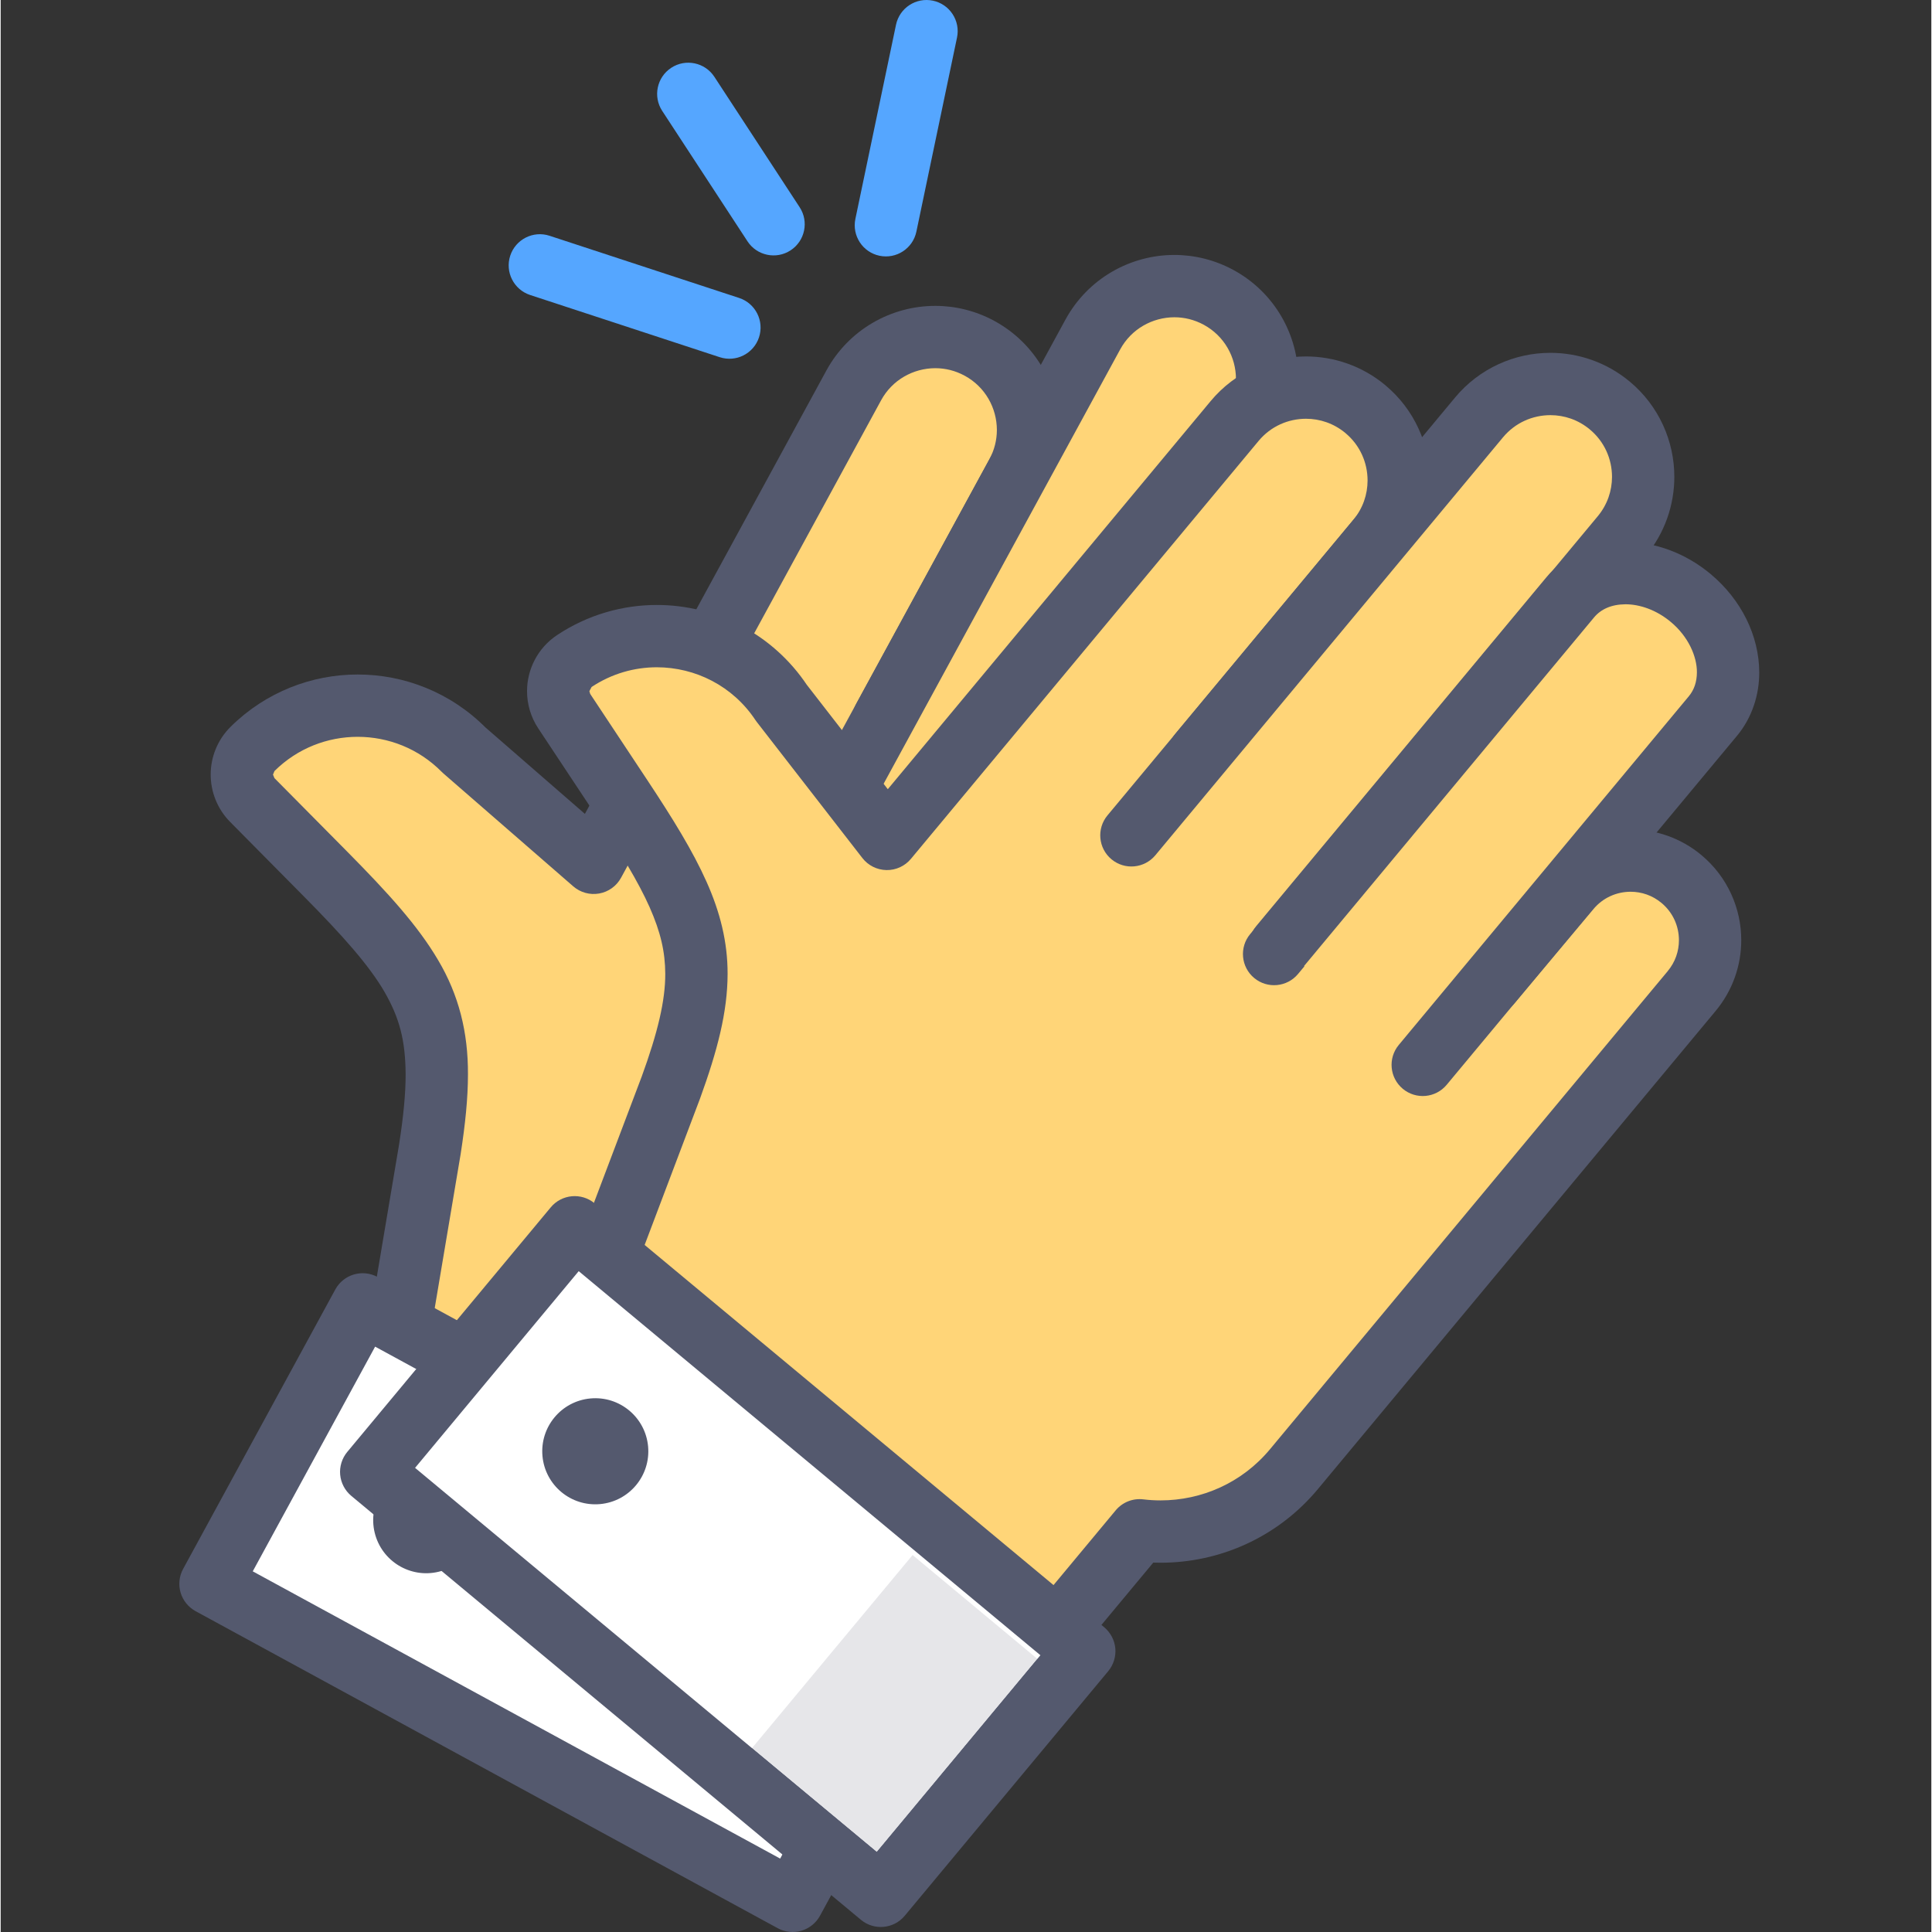 <svg height="48px" viewBox="-39 0 423 423.293" width="48px" xmlns="http://www.w3.org/2000/svg"><rect x="-39" y="0" width="423" height="423.293" fill="#333333" stroke="none"/><path d="m263.395 163.898c-8.453-4.602-19.035-1.484-23.641 6.973l-12.949 23.562-72.367-36.953 29.172-53.57c5.371-9.859 1.73-22.211-8.129-27.582-9.863-5.371-22.215-1.727-27.582 8.133l-23.617 43.367-1.391 2.551-31.957 58.668-28.441-24.73c-12.719-12.848-33.449-12.953-46.301-.234-3.109 3.078-3.133 8.102-.055 11.207l15.961 16.125c22.746 22.98 27.363 31.824 22.953 60.289l-6.703 39.836 112.238 61.125 14.027-25.754c12.441-.934 24.168-7.934 30.578-19.707l59.617-109.461 5.559-10.207c4.602-8.449 1.48-19.031-6.973-23.637" fill="#ffd578"/><path d="m263.395 163.898 3.266-5.996c-3.664-1.996-7.668-2.961-11.586-2.957-8.578-.008-16.914 4.586-21.316 12.66l.012-.023-9.758 17.762-60.227-30.758 25.82-47.414c2.238-4.102 3.312-8.582 3.309-12.969.012-9.609-5.133-18.941-14.168-23.871l-.004-.004c-4.102-2.234-8.578-3.312-12.969-3.309-9.609-.008-18.945 5.137-23.871 14.176l-23.617 43.367v-.004l-1.391 2.551-27.891 51.211-22.035-19.156-4.477 5.152 4.852-4.805c-7.723-7.801-17.949-11.738-28.117-11.727-10.039-.012-20.141 3.824-27.836 11.445-2.906 2.867-4.383 6.707-4.375 10.484-.004 3.727 1.434 7.52 4.27 10.379l15.961 16.125c8.777 8.848 14.523 15.363 17.84 21.082 3.301 5.746 4.594 10.625 4.641 18.113.004 4.203-.48 9.188-1.422 15.246l6.746 1.043-6.73-1.133-6.703 39.836c-.484 2.867.914 5.738 3.465 7.129l112.242 61.125c3.309 1.805 7.457.582 9.258-2.73l14.027-25.754-5.996-3.266.512 6.809c14.641-1.09 28.504-9.367 36.062-23.254l59.613-109.457 5.559-10.203c1.996-3.664 2.961-7.668 2.957-11.586.012-8.578-4.586-16.918-12.656-21.316l-6.531 11.992c3.543 1.922 5.527 5.551 5.535 9.324 0 1.715-.406 3.426-1.293 5.055l-5.559 10.203-59.617 109.461c-5.262 9.664-14.852 15.387-25.094 16.168-2.32.176-4.371 1.5-5.48 3.543l-10.766 19.758-101.969-55.535 5.898-35.035.012-.086c1-6.465 1.582-12.102 1.586-17.336.047-9.258-2.016-17.414-6.508-25.004-4.473-7.609-10.957-14.719-19.926-23.797l-15.965-16.125-.316-.773.324-.777v-.004c5.07-5.016 11.621-7.488 18.23-7.496 6.699.008 13.332 2.551 18.414 7.68l.375.352 28.441 24.73c1.566 1.359 3.648 1.934 5.691 1.566 2.039-.367 3.793-1.633 4.785-3.457l31.953-58.668 1.391-2.547v-.004l23.617-43.367c2.449-4.508 7.078-7.039 11.883-7.051 2.184.004 4.371.523 6.441 1.652v-.004c4.508 2.453 7.039 7.082 7.051 11.883-.004 2.184-.523 4.371-1.652 6.441l-29.172 53.57c-.883 1.625-1.074 3.516-.527 5.281.547 1.766 1.77 3.219 3.418 4.062l72.367 36.953c3.285 1.676 7.312.438 9.09-2.793l12.945-23.562.012-.023c1.926-3.543 5.555-5.527 9.324-5.535 1.715 0 3.426.406 5.059 1.293z" fill="#54596e"/><path d="m179.035 197.336 56.957-104.59c5.375-9.859 1.734-22.211-8.129-27.578-9.863-5.371-22.211-1.73-27.582 8.133l-56.957 104.586" fill="#ffd578"/><path d="m185.027 200.602 56.961-104.59h-.004c2.242-4.105 3.316-8.582 3.316-12.973.008-9.609-5.137-18.945-14.176-23.871-4.105-2.234-8.582-3.312-12.969-3.309-9.609-.012-18.945 5.137-23.871 14.176l-56.961 104.586c-1.801 3.309-.578 7.457 2.73 9.262 3.312 1.801 7.457.578 9.262-2.734l56.961-104.586c2.453-4.508 7.078-7.039 11.879-7.051 2.184.004 4.371.523 6.445 1.648 4.504 2.453 7.039 7.078 7.047 11.879 0 2.18-.52 4.371-1.648 6.438l-.004.004-56.957 104.59c-1.805 3.309-.582 7.457 2.73 9.262 3.309 1.801 7.457.582 9.258-2.73zm0 0" fill="#54596e"/><path d="m167.859 355.246-33.344 61.223-127.547-69.461 33.344-61.227z" fill="#fff"/><path d="m167.859 355.246-5.996-3.266-30.078 55.227-115.555-62.934 26.812-49.23 121.551 66.199 3.266-5.996-5.996-3.266 5.996 3.266 3.266-5.996-127.547-69.461c-3.309-1.805-7.457-.582-9.262 2.73l-33.34 61.223c-.863 1.578-1.062 3.469-.555 5.195.508 1.723 1.707 3.203 3.285 4.062l127.543 69.465c1.582.859 3.473 1.062 5.195.551 1.727-.508 3.207-1.703 4.066-3.281l33.344-61.223c.859-1.578 1.062-3.473.555-5.195-.512-1.727-1.707-3.207-3.285-4.066z" fill="#54596e"/><path d="m65.387 329.781c-1.816-6.152-8.277-9.672-14.43-7.859-6.156 1.816-9.676 8.273-7.863 14.43 1.816 6.156 8.277 9.676 14.43 7.859 6.156-1.812 9.676-8.273 7.863-14.43zm0 0" fill="#54596e"/><path d="m329.246 192.582c-7.402-6.152-18.387-5.148-24.543 2.254l-17.273 20.609-63.832-50.293 39.012-46.895c7.18-8.633 6.004-21.449-2.629-28.633-8.633-7.18-21.453-6.004-28.633 2.629l-31.582 37.961-1.855 2.23-42.723 51.363-23.113-29.777c-9.984-15.074-30.301-19.191-45.375-9.207-3.645 2.414-4.645 7.336-2.227 10.984l12.531 18.914c17.859 26.953 20.672 36.523 10.824 63.594l-14.297 37.781 98.254 81.734 18.754-22.547c12.387 1.496 25.246-3.098 33.82-13.402l79.707-95.82 7.434-8.93c6.156-7.406 5.145-18.395-2.254-24.551" fill="#ffd578"/><path d="m329.246 192.582 4.363-5.25c-4.512-3.758-10.047-5.613-15.5-5.605-6.93-.008-13.871 2.988-18.656 8.742l.016-.02-13.02 15.535-53.117-41.852 34.523-41.504c4.211-5.059 6.285-11.254 6.281-17.359.008-7.766-3.348-15.535-9.789-20.891v-.004c-5.055-4.207-11.254-6.285-17.359-6.277-7.766-.008-15.535 3.348-20.895 9.793l.004-.004-31.582 37.961-1.859 2.234h.004l-37.293 44.828-17.898-23.066-5.395 4.188 5.691-3.773c-7.605-11.48-20.211-17.723-33.012-17.711-7.5-.004-15.121 2.141-21.828 6.586-4.273 2.836-6.609 7.551-6.598 12.305-.004 2.793.801 5.652 2.453 8.141l12.531 18.914c5.508 8.309 9.43 14.781 11.855 20.234 2.426 5.484 3.426 9.805 3.445 14.648.012 5.805-1.602 12.746-5.199 22.605l6.414 2.336-6.387-2.418-14.297 37.785c-1.031 2.719-.215 5.805 2.016 7.664l98.258 81.734c1.383 1.148 3.199 1.711 4.992 1.547 1.789-.16 3.473-1.047 4.621-2.43l18.754-22.547-5.25-4.367-.816 6.777c1.801.219 3.605.324 5.41.324 12.82.012 25.621-5.488 34.477-16.141l79.711-95.82 7.43-8.93c3.758-4.516 5.617-10.051 5.609-15.504.008-6.934-2.992-13.875-8.746-18.66l-4.363 5.25-4.367 5.246c2.535 2.113 3.816 5.098 3.824 8.164-.004 2.406-.793 4.77-2.453 6.77h.004l-7.434 8.93-79.707 95.82c-6.18 7.422-15.004 11.211-23.98 11.219-1.262 0-2.52-.074-3.773-.227-2.312-.277-4.578.621-6.066 2.41l-14.387 17.297-89.266-74.254 12.574-33.23.031-.082c3.801-10.473 6.008-18.93 6.023-27.277.016-6.926-1.625-13.512-4.629-20.207-3.004-6.723-7.301-13.688-12.945-22.215l-12.531-18.914-.18-.598.488-.922c4.426-2.93 9.359-4.312 14.285-4.316 8.422.008 16.637 4.062 21.629 11.602l.301.414 23.109 29.777c1.27 1.637 3.203 2.602 5.277 2.641 2.07.035 4.039-.867 5.363-2.461l42.723-51.359.004-.004 1.855-2.234-.004.004 31.582-37.961c2.684-3.223 6.492-4.859 10.395-4.867 3.062.004 6.086 1.012 8.629 3.121h-.004c3.223 2.684 4.859 6.496 4.867 10.395-.004 3.062-1.012 6.086-3.121 8.629l-39.012 46.891c-1.18 1.422-1.73 3.242-1.539 5.082.191 1.84 1.109 3.504 2.566 4.648l63.828 50.293c2.895 2.281 7.086 1.848 9.457-.98l17.273-20.609.016-.02c2.109-2.531 5.09-3.812 8.16-3.82 2.406.004 4.77.789 6.77 2.453v-.004z" fill="#54596e"/><path d="m240.004 209.023 76.16-91.555c7.184-8.633 6.004-21.453-2.629-28.633-8.633-7.184-21.453-6.004-28.637 2.629l-76.16 91.555" fill="#ffd578"/><path d="m245.25 213.391 76.16-91.555c4.211-5.055 6.289-11.254 6.281-17.359.008-7.766-3.344-15.535-9.789-20.891v.004c-5.051-4.211-11.25-6.289-17.359-6.285-7.762-.008-15.531 3.348-20.891 9.789v.004l-76.16 91.555c-2.41 2.898-2.016 7.203.883 9.613s7.199 2.016 9.613-.883l76.16-91.559-.004.004c2.688-3.227 6.5-4.863 10.398-4.871 3.062.008 6.086 1.012 8.629 3.125 3.223 2.684 4.859 6.492 4.867 10.395-.004 3.059-1.012 6.082-3.121 8.625l-76.16 91.555c-2.414 2.898-2.016 7.203.879 9.617 2.898 2.41 7.203 2.016 9.613-.883zm0 0" fill="#54596e"/><path d="m272.57 233.309 63.562-76.41c5.93-7.133 3.742-18.73-4.891-25.914-8.633-7.18-20.445-7.219-26.371-.094l-63.566 76.41" fill="#ffd578"/><path d="m277.816 237.676 63.562-76.41h.004c3.359-4.031 4.926-9.051 4.914-13.949-.031-8.016-3.898-15.91-10.688-21.582-5.52-4.582-12.129-6.98-18.633-6.988-6.402-.027-12.945 2.469-17.355 7.781l-63.562 76.41c-2.41 2.895-2.016 7.199.883 9.613 2.898 2.41 7.203 2.016 9.613-.883l63.562-76.41c1.496-1.785 3.77-2.836 6.859-2.863 3.082-.008 6.746 1.203 9.898 3.836v-.004c3.914 3.234 5.793 7.641 5.766 11.086-.016 2.133-.613 3.824-1.758 5.219l-63.562 76.41c-2.41 2.898-2.016 7.199.883 9.613 2.898 2.414 7.203 2.02 9.613-.879zm0 0" fill="#54596e"/><path d="m198.414 361.773-44.582 53.594-111.652-92.883 44.582-53.594z" fill="#fff"/><path d="m198.414 361.773-5.246-4.367-40.219 48.344-101.156-84.148 35.852-43.098 106.406 88.516 4.363-5.246-5.246-4.367 5.246 4.367 4.367-5.25-111.652-92.879c-2.898-2.414-7.203-2.016-9.613.883l-44.586 53.59c-1.148 1.383-1.715 3.203-1.547 4.992.164 1.789 1.047 3.473 2.43 4.625l111.656 92.879c2.895 2.414 7.199 2.016 9.613-.883l44.582-53.59c1.148-1.383 1.715-3.203 1.551-4.992-.164-1.789-1.051-3.473-2.434-4.625z" fill="#54596e"/><path d="m160.797 340.703-35.188 42.305 27.34 22.742 35.188-42.297z" fill="#e6e6e9"/><path d="m188.137 363.453-35.188 42.297-27.34-22.742-1.969 2.359 31.266 26.008 37.152-44.664z" fill="#54596e"/><path d="m102.848 316.906c-.586-6.391-6.242-11.098-12.633-10.512-6.391.59-11.094 6.246-10.508 12.637.586 6.391 6.242 11.094 12.633 10.508 6.391-.586 11.094-6.242 10.508-12.633zm0 0" fill="#54596e"/><g fill="#55a6ff"><path d="m122.793 65.281-41.531-13.625c-3.582-1.176-7.441.777-8.617 4.359s.777 7.441 4.359 8.617l41.535 13.625c3.582 1.176 7.438-.777 8.613-4.359 1.176-3.582-.777-7.441-4.359-8.617"/><path d="m136.051 45.398-18.68-28.566c-2.066-3.156-6.297-4.043-9.449-1.98-3.156 2.066-4.043 6.297-1.98 9.449l18.68 28.566c2.062 3.156 6.293 4.043 9.449 1.98 3.156-2.066 4.043-6.297 1.98-9.449"/><path d="m161.629 50.75 8.902-42.523c.773-3.688-1.594-7.309-5.285-8.082-3.688-.77-7.309 1.594-8.082 5.285l-8.898 42.523c-.773 3.691 1.594 7.309 5.285 8.082 3.691.77 7.309-1.594 8.078-5.285"/></g></svg>